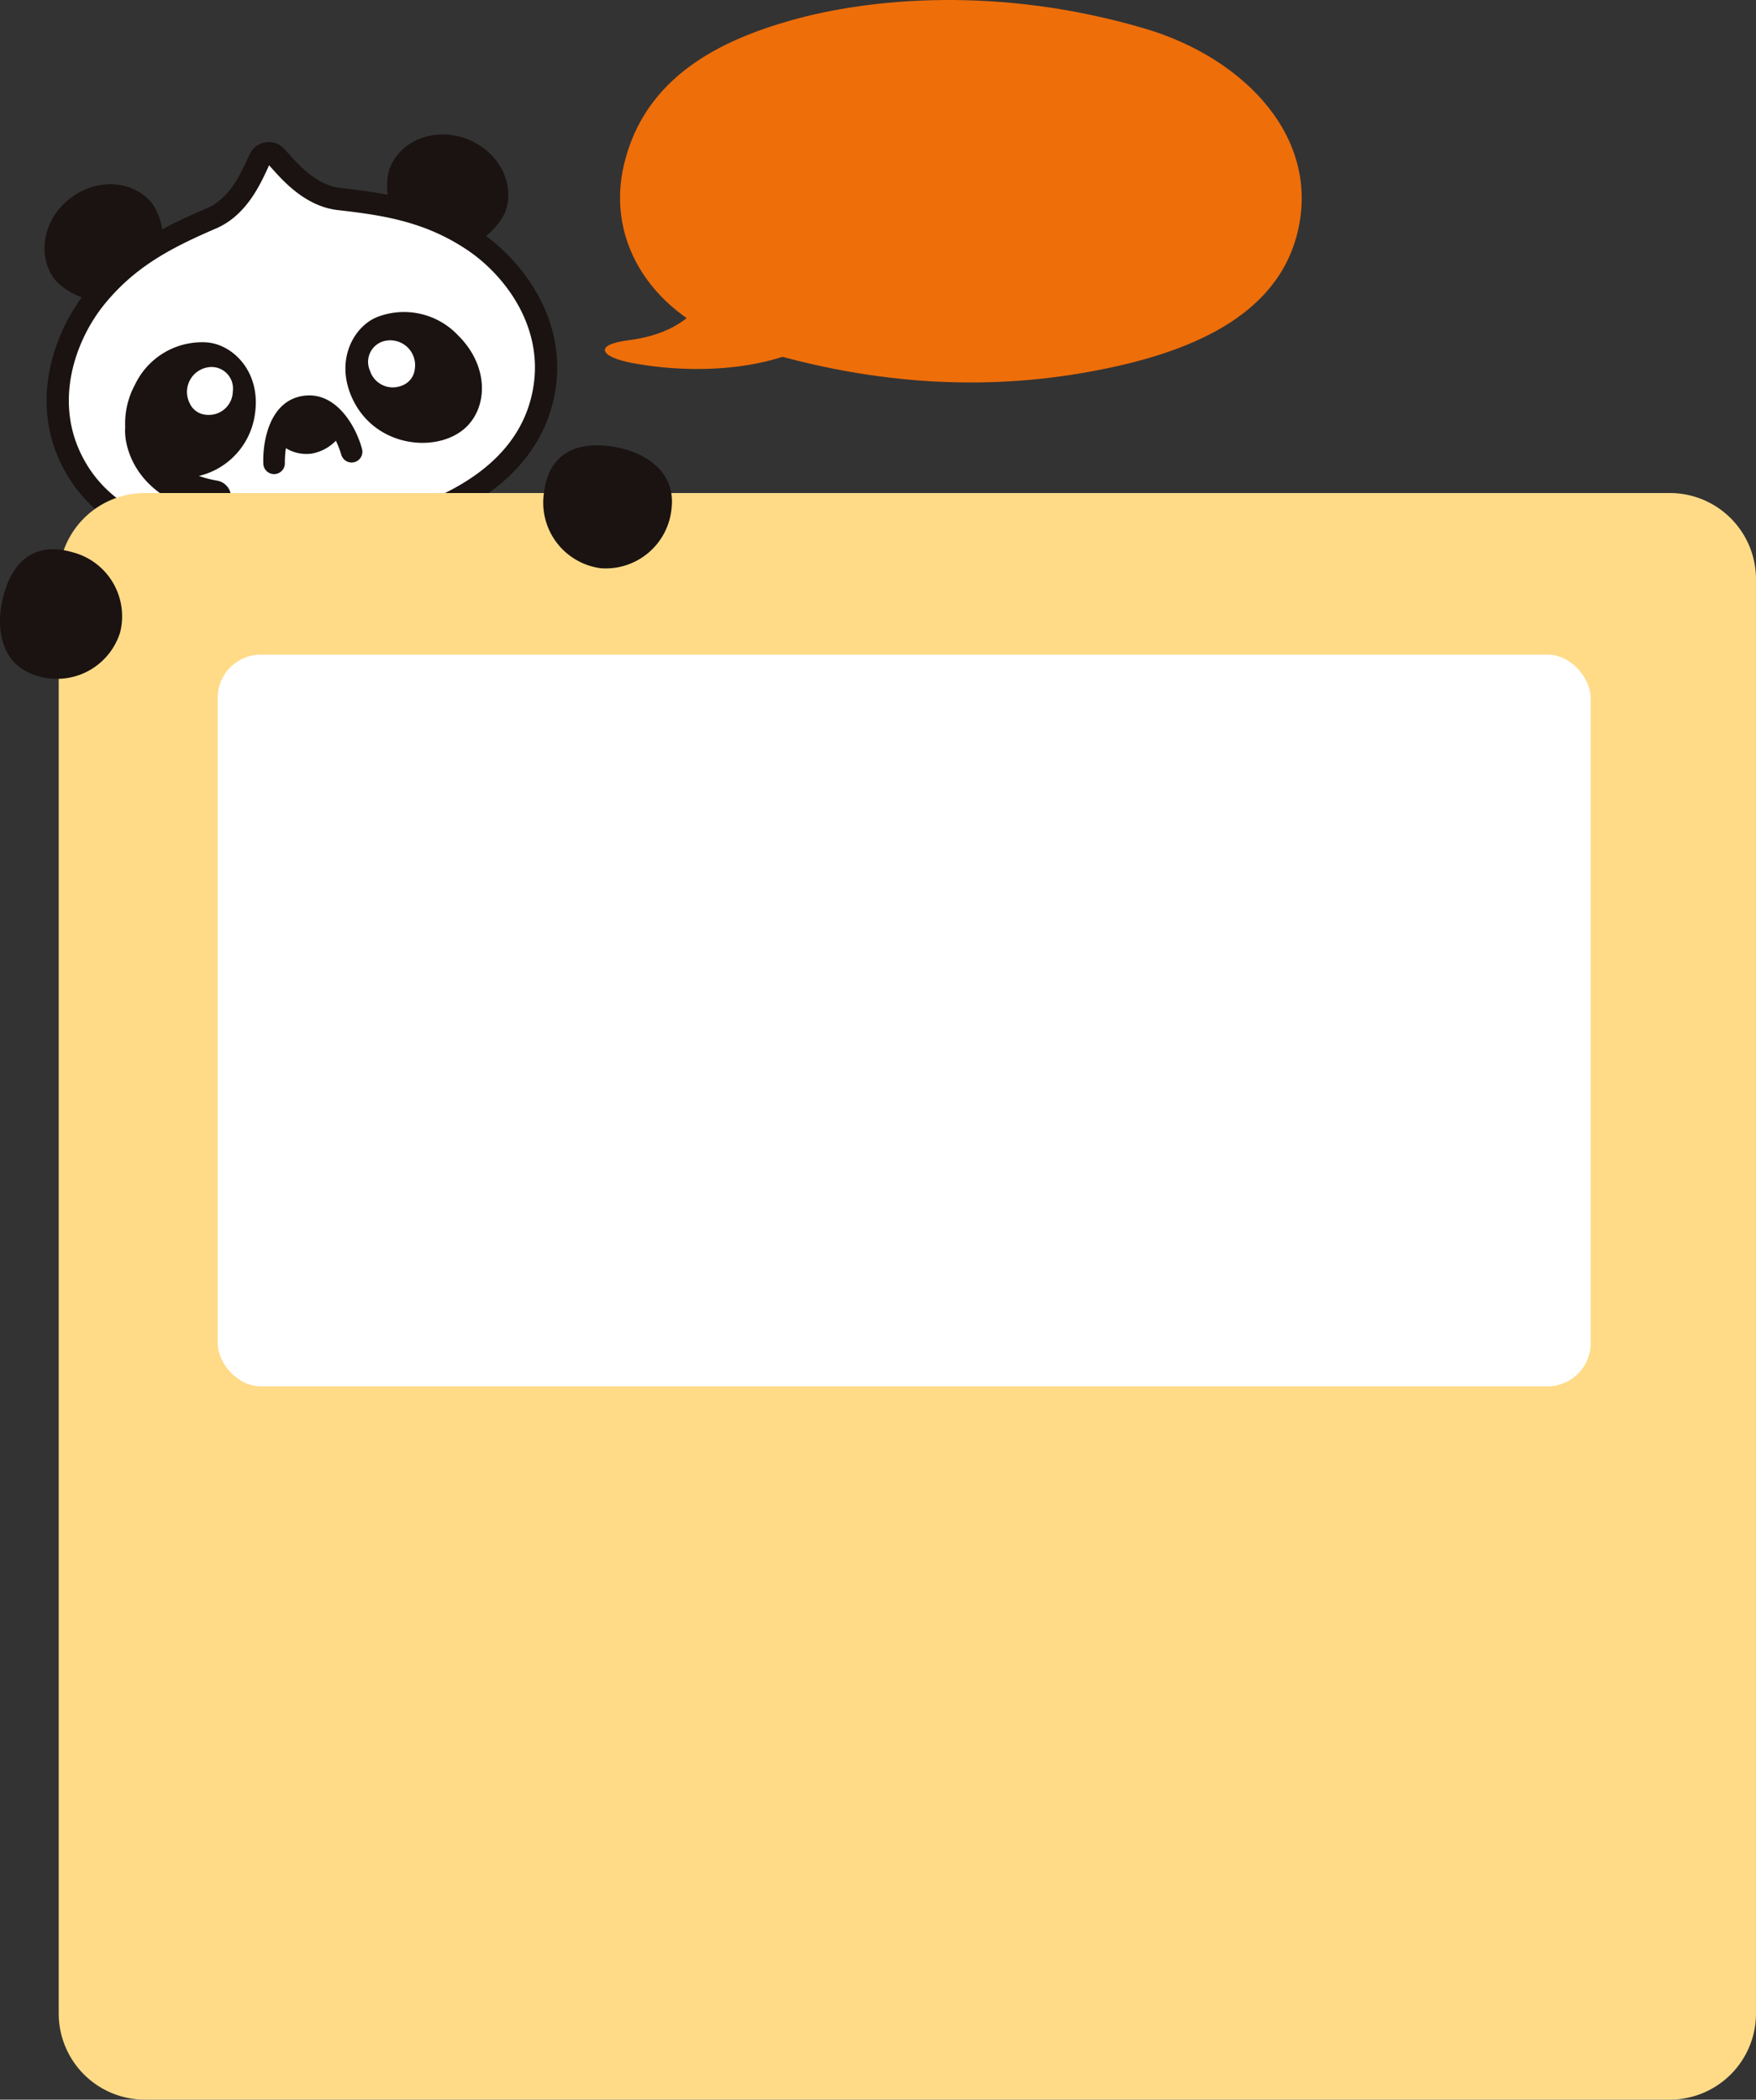 <svg xmlns="http://www.w3.org/2000/svg" width="232.784" height="278.365" viewBox="0 0 232.784 278.365"><rect x="0" y="0" width="232.784" height="278.365" fill="#333333" stroke="none"/><g transform="translate(-1130 -1606.001)"><path d="M42.025,71.02c-12.1,1.812-27.707,1.428-33.332-10.688-3.605-7.765-.425-15.984,3.394-20.663,4.367-5.352,9.465-7.845,15.2-10.329,3.56-1.544,5.307-5.329,6.246-7.362l.232-.5.649-1.36,1.376,1.519c1.495,1.671,4.273,4.778,8.129,5.212,6.206.7,11.812,1.587,17.556,5.425,5.021,3.358,10.468,10.286,9.295,18.764C68.94,64.246,54.18,69.187,42.119,71.006l-.094.014" transform="translate(1131 1606)" fill="#fff"/><path d="M72.685,51.305c-1.1,7.958-7.263,18.171-30.373,21.631s-31.993-4.5-35.376-11.788c-3.74-8.057-.914-16.5,2.9-21.731A8.808,8.808,0,0,1,6.3,37.106C3.826,33.922,4.71,29.09,8.279,26.313s8.469-2.446,10.947.738a8.235,8.235,0,0,1,1.28,3.36c1.923-1.037,3.924-1.946,6.007-2.849,2.882-1.25,4.369-4.472,5.257-6.4.135-.293.258-.557.369-.783a2.776,2.776,0,0,1,2.078-1.518h0a2.775,2.775,0,0,1,2.431.844c.173.183.367.4.583.641,1.413,1.581,3.778,4.225,6.9,4.576,2.147.241,4.225.508,6.268.9a8.133,8.133,0,0,1,.253-3.482c1.437-3.77,6.027-5.521,10.252-3.911s6.486,5.971,5.049,9.741a8.633,8.633,0,0,1-2.534,3.106c5.222,3.862,10.493,11.152,9.266,20.023M60.908,33.118c-5.554-3.712-11.033-4.579-17.106-5.262-4.24-.477-7.186-3.771-8.768-5.541-.129-.143-.248-.277-.36-.4q-.106.224-.226.485c-1,2.156-2.846,6.169-6.762,7.868C22.079,32.7,17.094,35.134,12.871,40.31c-3.633,4.452-6.667,12.256-3.26,19.6,5.362,11.548,20.5,11.874,32.264,10.113S68.019,63.512,69.763,50.9c1.109-8.016-4.077-14.589-8.855-17.783" transform="translate(1131 1606)" fill="#1a1311"/><path d="M46.991,59.521c-.781-2.931-3.408-7.7-7.819-7.035s-5.375,5.962-5.263,8.993a1.426,1.426,0,0,0,2.851-.1,13.243,13.243,0,0,1,.141-1.958,5.2,5.2,0,0,0,3.417.718,5.917,5.917,0,0,0,3.209-1.71,13.377,13.377,0,0,1,.708,1.831,1.426,1.426,0,0,0,2.756-.737" transform="translate(1131 1606)" fill="#1a1311"/><path d="M26.3,45.387a9.846,9.846,0,0,0-9.388,5.577,10.875,10.875,0,0,0-1.313,5.727c0,.033-.012.063-.014.095-.143,3.175,2.063,9.621,11.441,11.3a2.213,2.213,0,1,0,.778-4.358,15.593,15.593,0,0,1-2.436-.627,9.789,9.789,0,0,0,7.427-8.213c.84-5.682-3.041-9.327-6.5-9.5m3.569,6.49A3.171,3.171,0,0,1,26.468,55a2.613,2.613,0,0,1-2.361-1.626,3.306,3.306,0,0,1,2.735-4.711,2.851,2.851,0,0,1,3.022,3.212" transform="translate(1131 1606)" fill="#1a1311"/><path d="M59.8,44.543a9.848,9.848,0,0,0-10.61-2.583c-3.253,1.173-5.9,5.8-3.429,10.981,3.2,6.719,11.952,7.229,15.406,3.3,2.528-2.878,2.424-7.9-1.367-11.7M53.99,48.9a2.614,2.614,0,0,1-1.78,2.247,3.172,3.172,0,0,1-4.163-1.994A2.851,2.851,0,0,1,50,45.2a3.3,3.3,0,0,1,3.994,3.7" transform="translate(1131 1606)" fill="#1a1311"/><path d="M11.424,0H213.575A11.425,11.425,0,0,1,225,11.425v190.15A11.425,11.425,0,0,1,213.575,213H11.424A11.424,11.424,0,0,1,0,201.576V11.424A11.424,11.424,0,0,1,11.424,0Z" transform="translate(1137.783 1671.365)" fill="#ffdb88"/><path d="M15.9,83.919A8.771,8.771,0,0,1,4.878,89.583C.1,88.194-.761,83.151.554,78.633s4.313-6.8,9.087-5.411a8.772,8.772,0,0,1,6.262,10.7" transform="translate(1130 1606)" fill="#1a1311"/><path d="M78.56,75.33a8.772,8.772,0,0,0,9.472-8c.555-4.941-3.766-7.68-8.442-8.206s-7.937,1.363-8.492,6.3a8.771,8.771,0,0,0,7.462,9.9" transform="translate(1131 1606)" fill="#1a1311"/><path d="M103.988,2.664c-9.172,2.583-19.5,7.341-22.282,19.2C79.255,32.3,85.782,41.936,96.966,45.593c17.268,5.647,32.738,6.205,46.541,3.679,11.359-2.08,24.139-6.4,27.327-17.807,3.609-12.915-6.685-23.718-20.054-27.672-19.517-5.77-36.765-3.953-46.792-1.129" transform="translate(1131 1606)" fill="#ee6e0a"/><path d="M93.517,35.522s.135,8.151-11.224,9.59c-4.7.6-3.727,2.243.631,3.039,9.624,1.76,22.848.924,29.533-6.982Z" transform="translate(1131 1606)" fill="#ee6e0a"/><rect width="182" height="97" rx="5.712" transform="translate(1158.861 1692.793)" fill="#fff"/></g></svg>